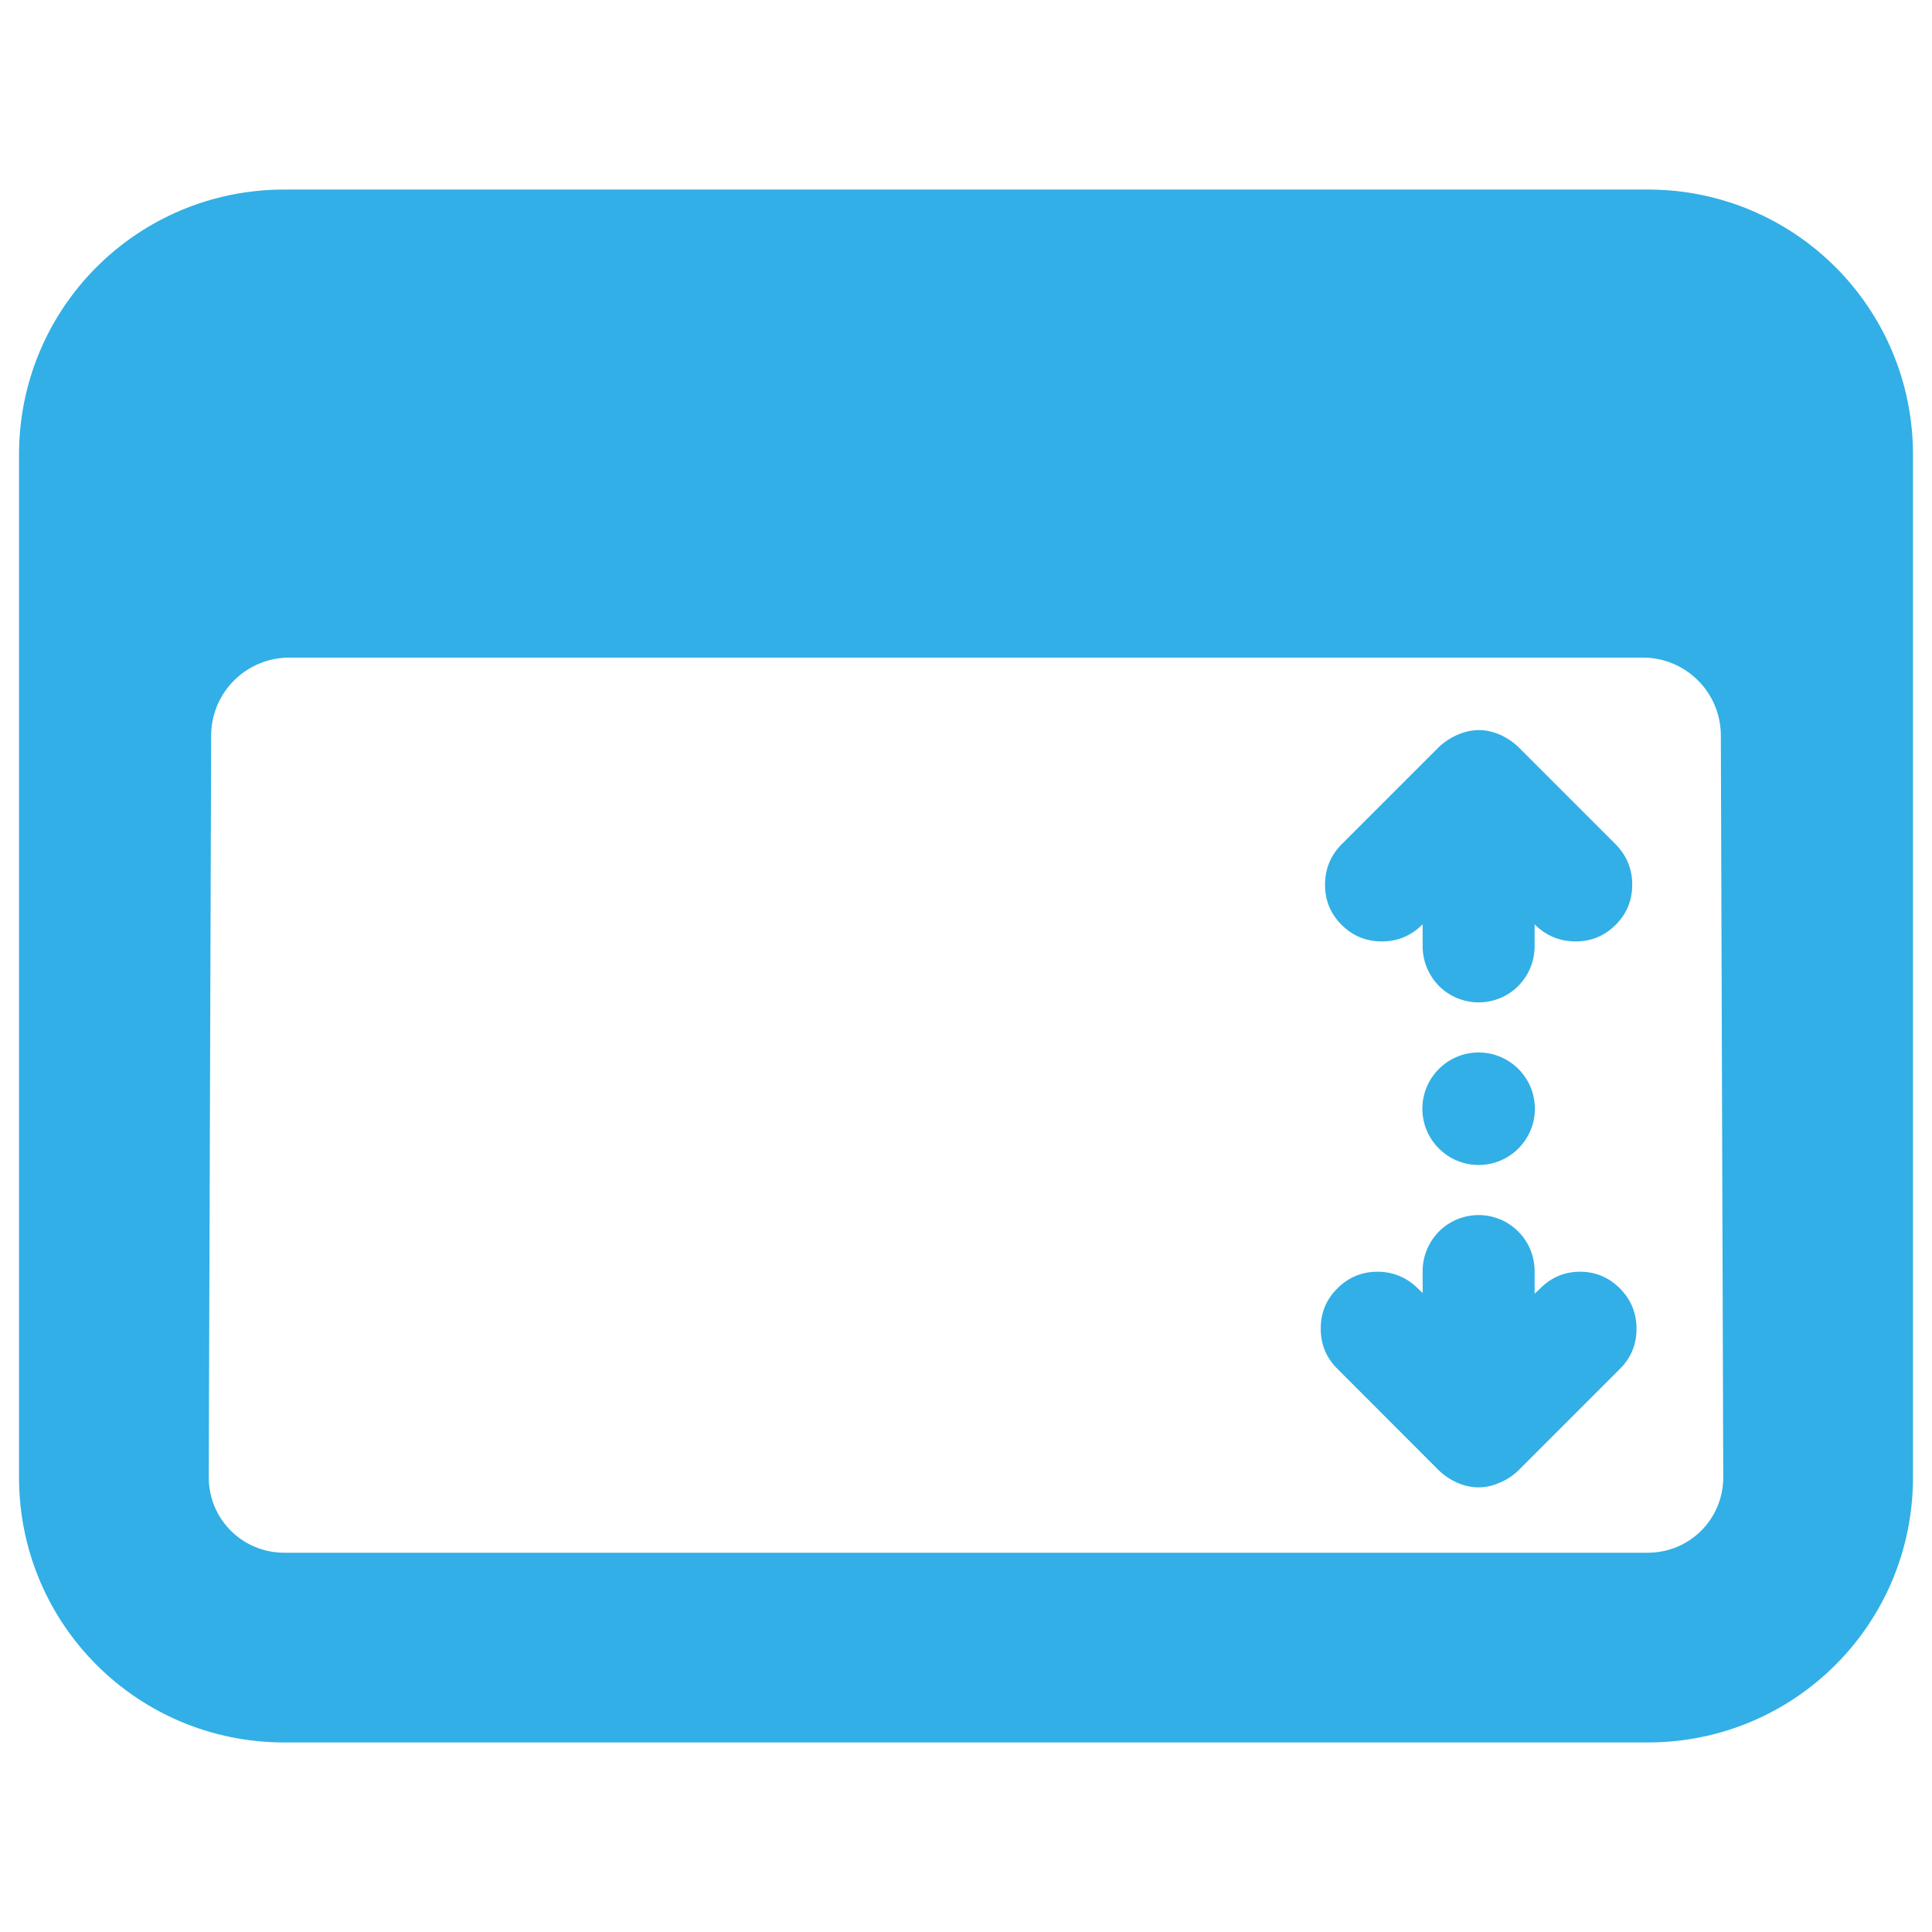 <svg clip-rule="evenodd" fill-rule="evenodd" stroke-linejoin="round" stroke-miterlimit="2" viewBox="0 0 250 250" xmlns="http://www.w3.org/2000/svg"><path fill="rgb(50, 175, 230)" d="m2.923 2.217h10.154c1.094 0 1.976.881 1.976 1.975v7.616c0 1.094-.882 1.975-1.976 1.975h-10.154c-1.094 0-1.976-.881-1.976-1.975v-7.616c0-1.094.882-1.975 1.976-1.975zm10.699 4.065c-.001-.32-.261-.579-.581-.579h-10.082c-.32.001-.58.259-.581.58l-.018 5.525c0 .312.251.562.563.562h10.154c.312 0 .563-.25.563-.562zm-1.804 3.573c.23 0 .417.187.417.417v.169l.042-.04c.082-.082.181-.124.296-.124.116 0 .215.042.298.125.082.083.123.183.123.3s-.041.217-.124.299l-.754.754c-.04.039-.086.07-.138.092-.055.025-.109.036-.162.036s-.107-.012-.161-.036c-.05-.023-.096-.054-.136-.093l-.753-.754c-.083-.082-.124-.182-.124-.299 0-.118.041-.218.124-.3.082-.082.182-.124.298-.124s.216.041.3.123l.037.036v-.164c0-.11.044-.216.122-.295.078-.078.184-.122.295-.122zm0-1.211c.231 0 .419.188.419.419s-.188.419-.419.419-.419-.188-.419-.419.188-.419.419-.419zm0-.373c-.111 0-.217-.044-.295-.122-.078-.079-.122-.185-.122-.295v-.164l-.005.004c-.083.082-.183.123-.299.123-.118 0-.217-.041-.3-.124-.082-.082-.123-.181-.123-.298 0-.116.04-.216.122-.3l.724-.724c.04-.038.086-.069.138-.092.055-.024.109-.036.162-.036s.107.012.161.036c.05.023.096.054.136.093l.722.722c.082.084.123.184.123.3 0 .117-.041.217-.123.299-.083.083-.182.124-.299.124-.116 0-.216-.041-.3-.122l-.005-.005v.164c0 .11-.044.216-.122.295-.078.078-.184.122-.295.122z" transform="matrix(17.374 0 0 17.374 -13.992 -13.992)"/></svg>